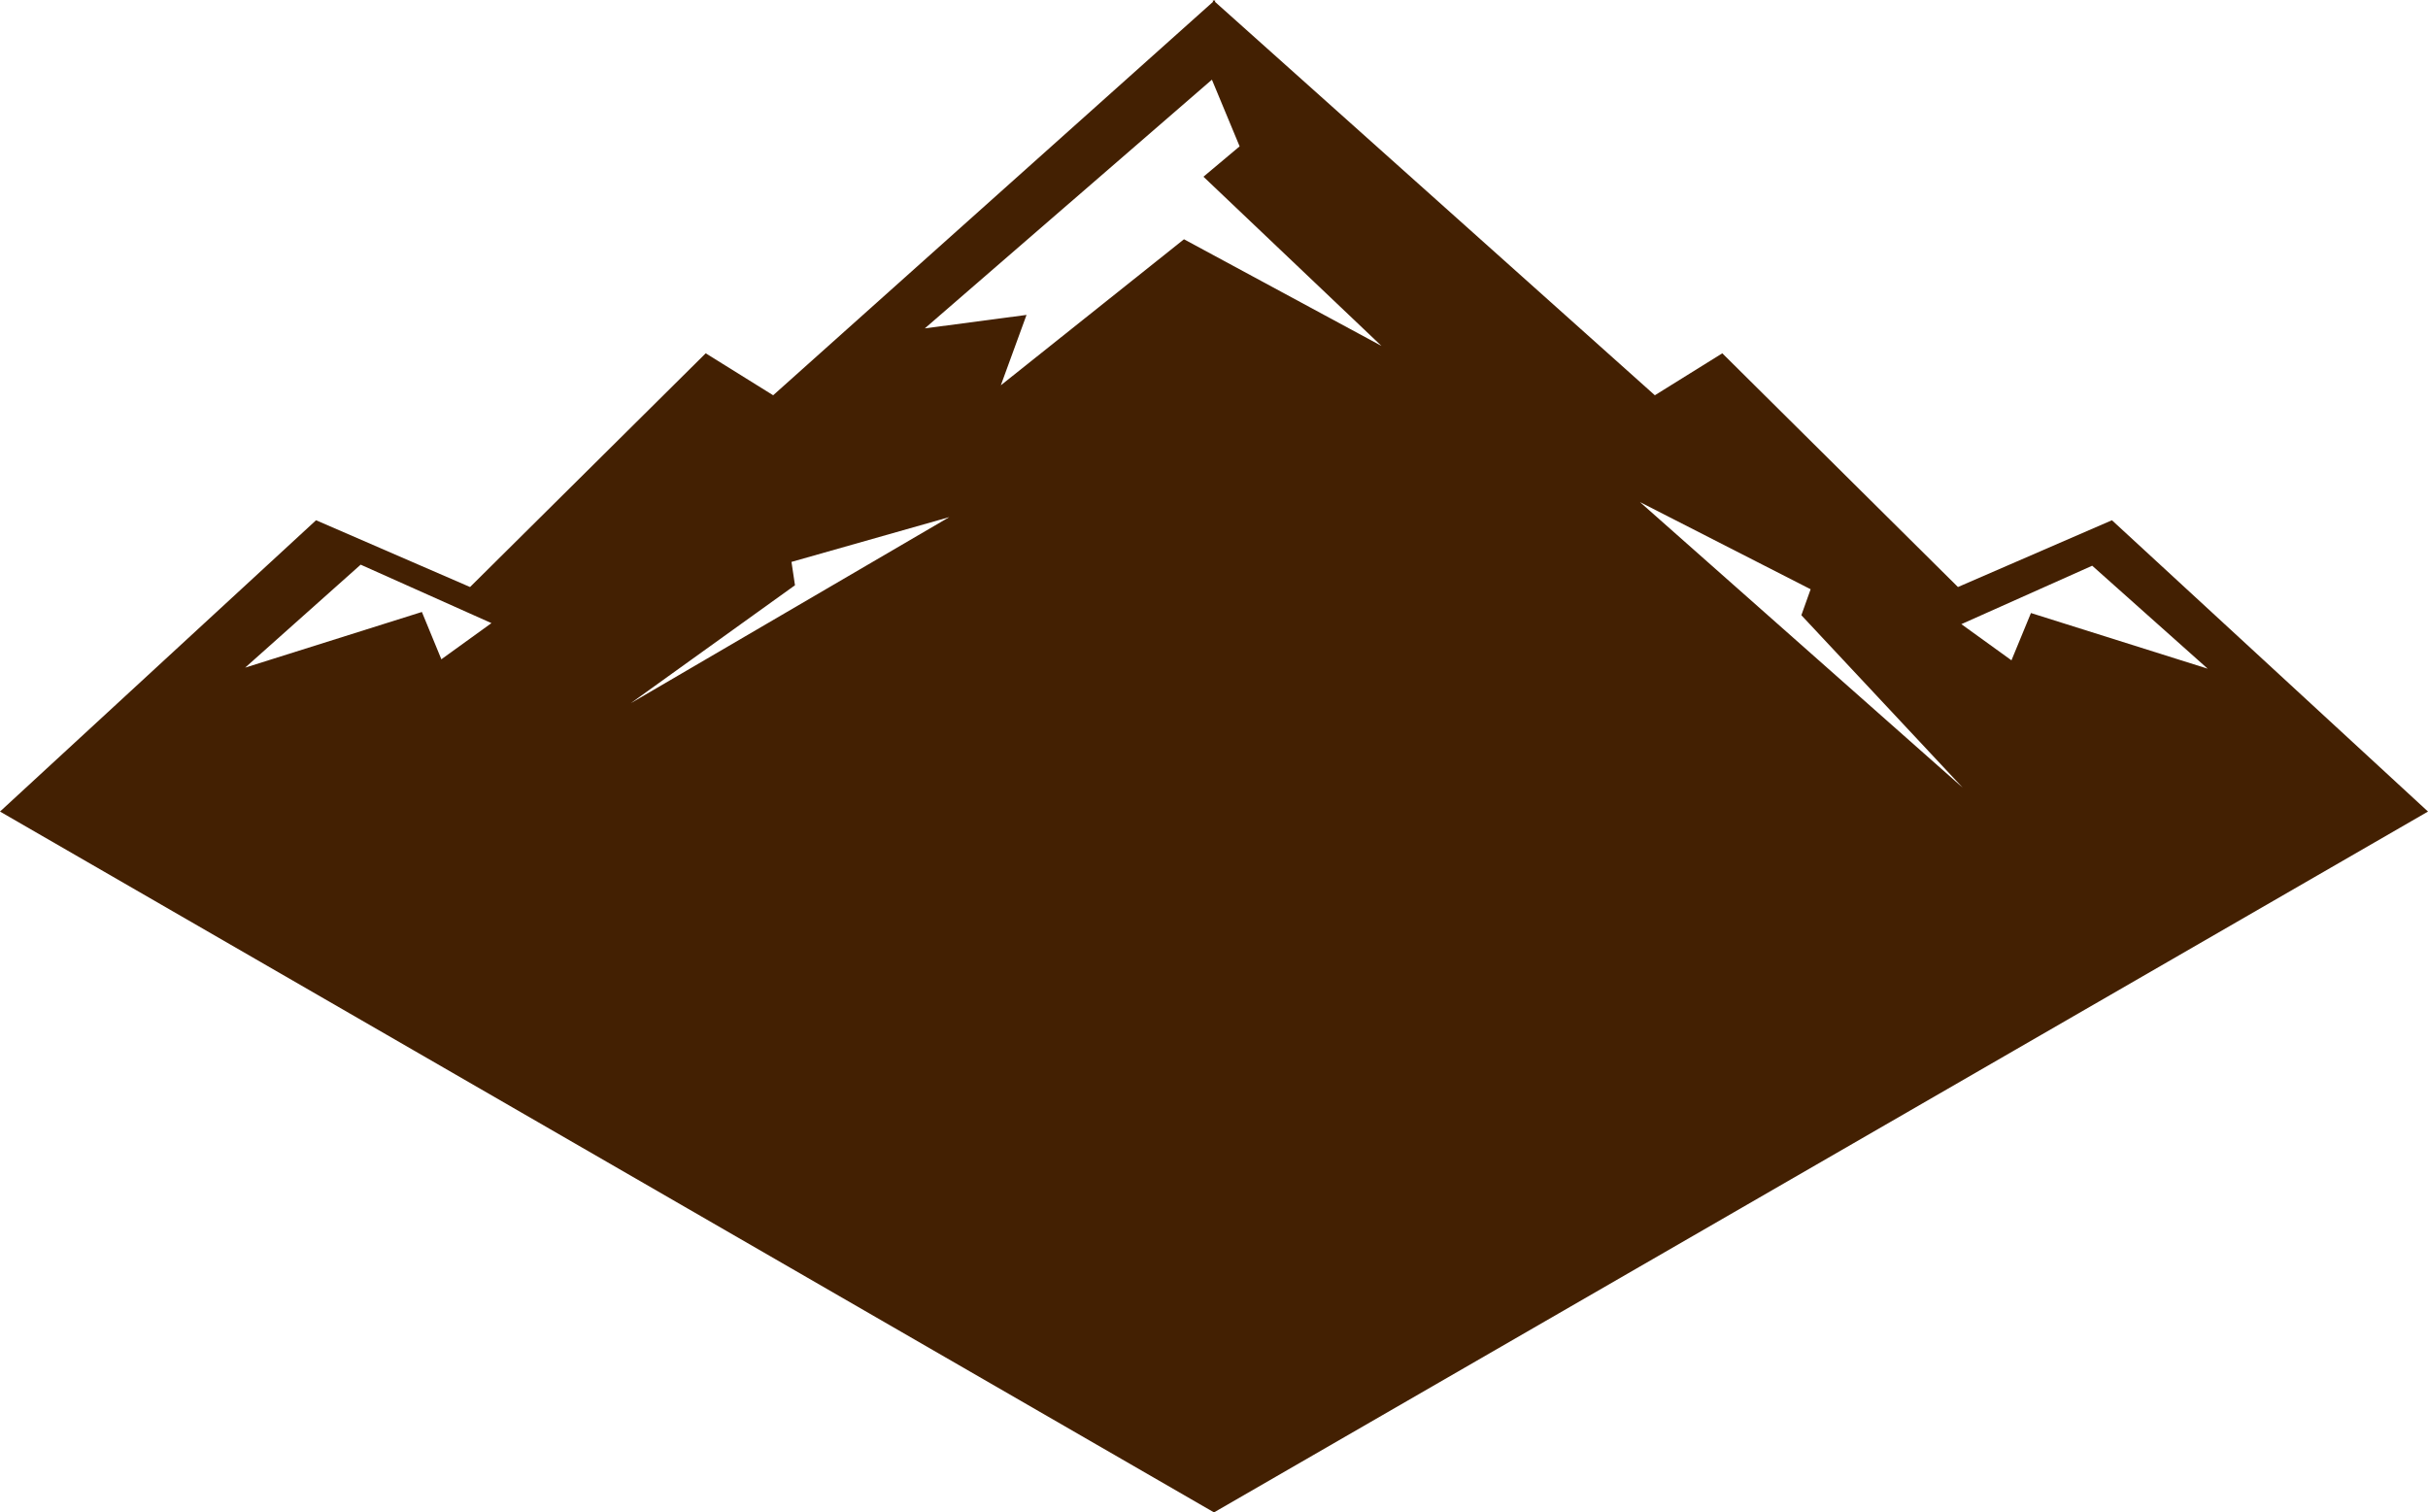 <svg version="1.1" id="图层_1" x="0px" y="0px" width="147.123px" height="91.651px" viewBox="0 0 147.123 91.651" enable-background="new 0 0 147.123 91.651" xml:space="preserve" xmlns="http://www.w3.org/2000/svg" xmlns:xlink="http://www.w3.org/1999/xlink" xmlns:xml="http://www.w3.org/XML/1998/namespace">
  <path fill="#432002" d="M127.971,31.527l-9.33,4.047L104.362,21.41l-4.087,2.543L73.626,0.115V0l-0.065,0.059L73.497,0v0.115
	L46.849,23.953l-4.087-2.543L28.482,35.574l-9.331-4.047L0,49.181l25.055,14.465l48.507,28.006l50.147-28.952l23.414-13.519
	L127.971,31.527z M26.744,39.953l-1.18-2.867l-10.709,3.373l6.999-6.24l7.925,3.543L26.744,39.953z M38.221,42.615l9.95-7.148
	l-0.212-1.415l9.563-2.715L38.221,42.615z M71.743,14.5l-11.098,8.849l1.557-4.265L56.037,19.9L73.435,4.829l1.679,4.04l-2.192,1.84
	l10.785,10.252L71.743,14.5z M99.371,30.426l10.343,5.283l-0.562,1.573l9.781,10.456L99.371,30.426z M123.064,37.15l-1.181,2.866
	l-3.036-2.192l7.928-3.541l6.998,6.24L123.064,37.15z" class="color c1"/>
</svg>